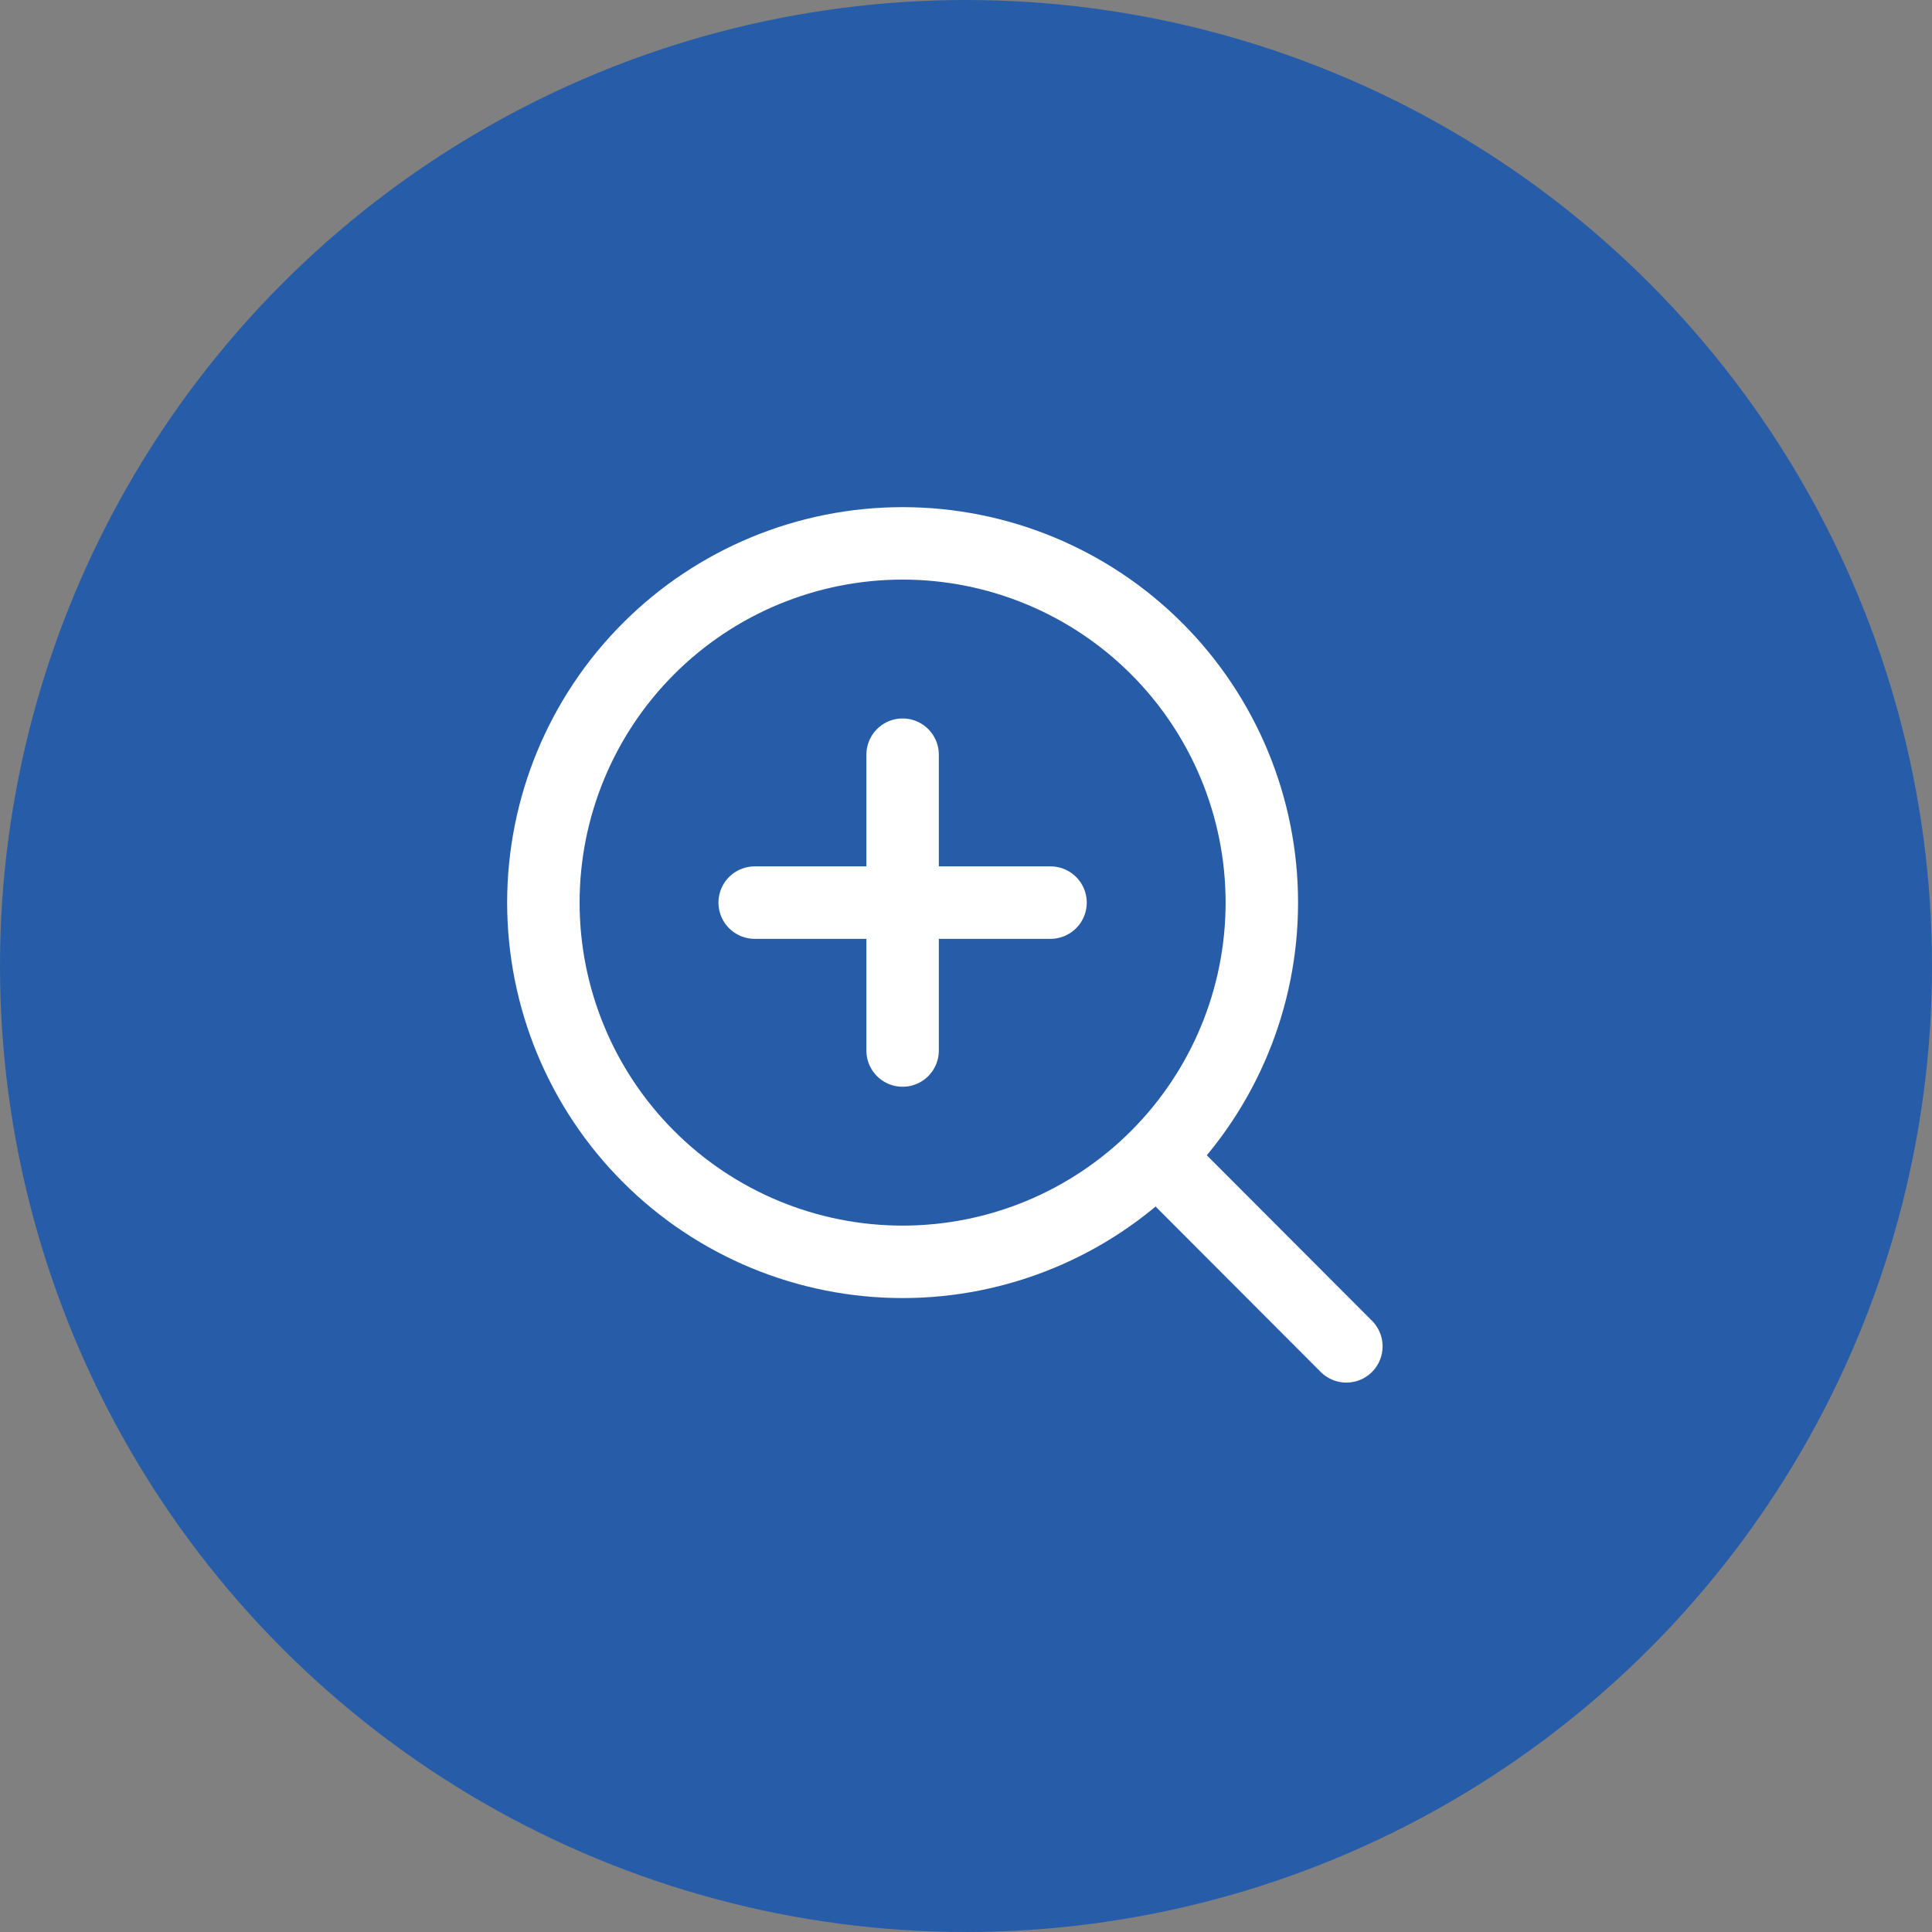 <svg width="80" height="80" viewBox="0 0 80 80" fill="none" xmlns="http://www.w3.org/2000/svg">
<rect x="0" y="0" width="80" height="80" fill="#808080" stroke="none"/>
<circle cx="40" cy="40" r="40" fill="#024FBA" fill-opacity="0.7"/>
<path d="M55.75 55.75L47.9 47.886M37.375 31.25V37.375M37.375 37.375V43.5M37.375 37.375H43.5M37.375 37.375H31.25M52.25 37.375C52.25 41.32 50.683 45.104 47.893 47.893C45.104 50.683 41.32 52.25 37.375 52.25C33.43 52.25 29.646 50.683 26.857 47.893C24.067 45.104 22.5 41.32 22.5 37.375C22.5 33.43 24.067 29.646 26.857 26.857C29.646 24.067 33.43 22.5 37.375 22.5C41.32 22.5 45.104 24.067 47.893 26.857C50.683 29.646 52.25 33.43 52.25 37.375Z" stroke="white" stroke-width="3" stroke-linecap="round"/>
</svg>
